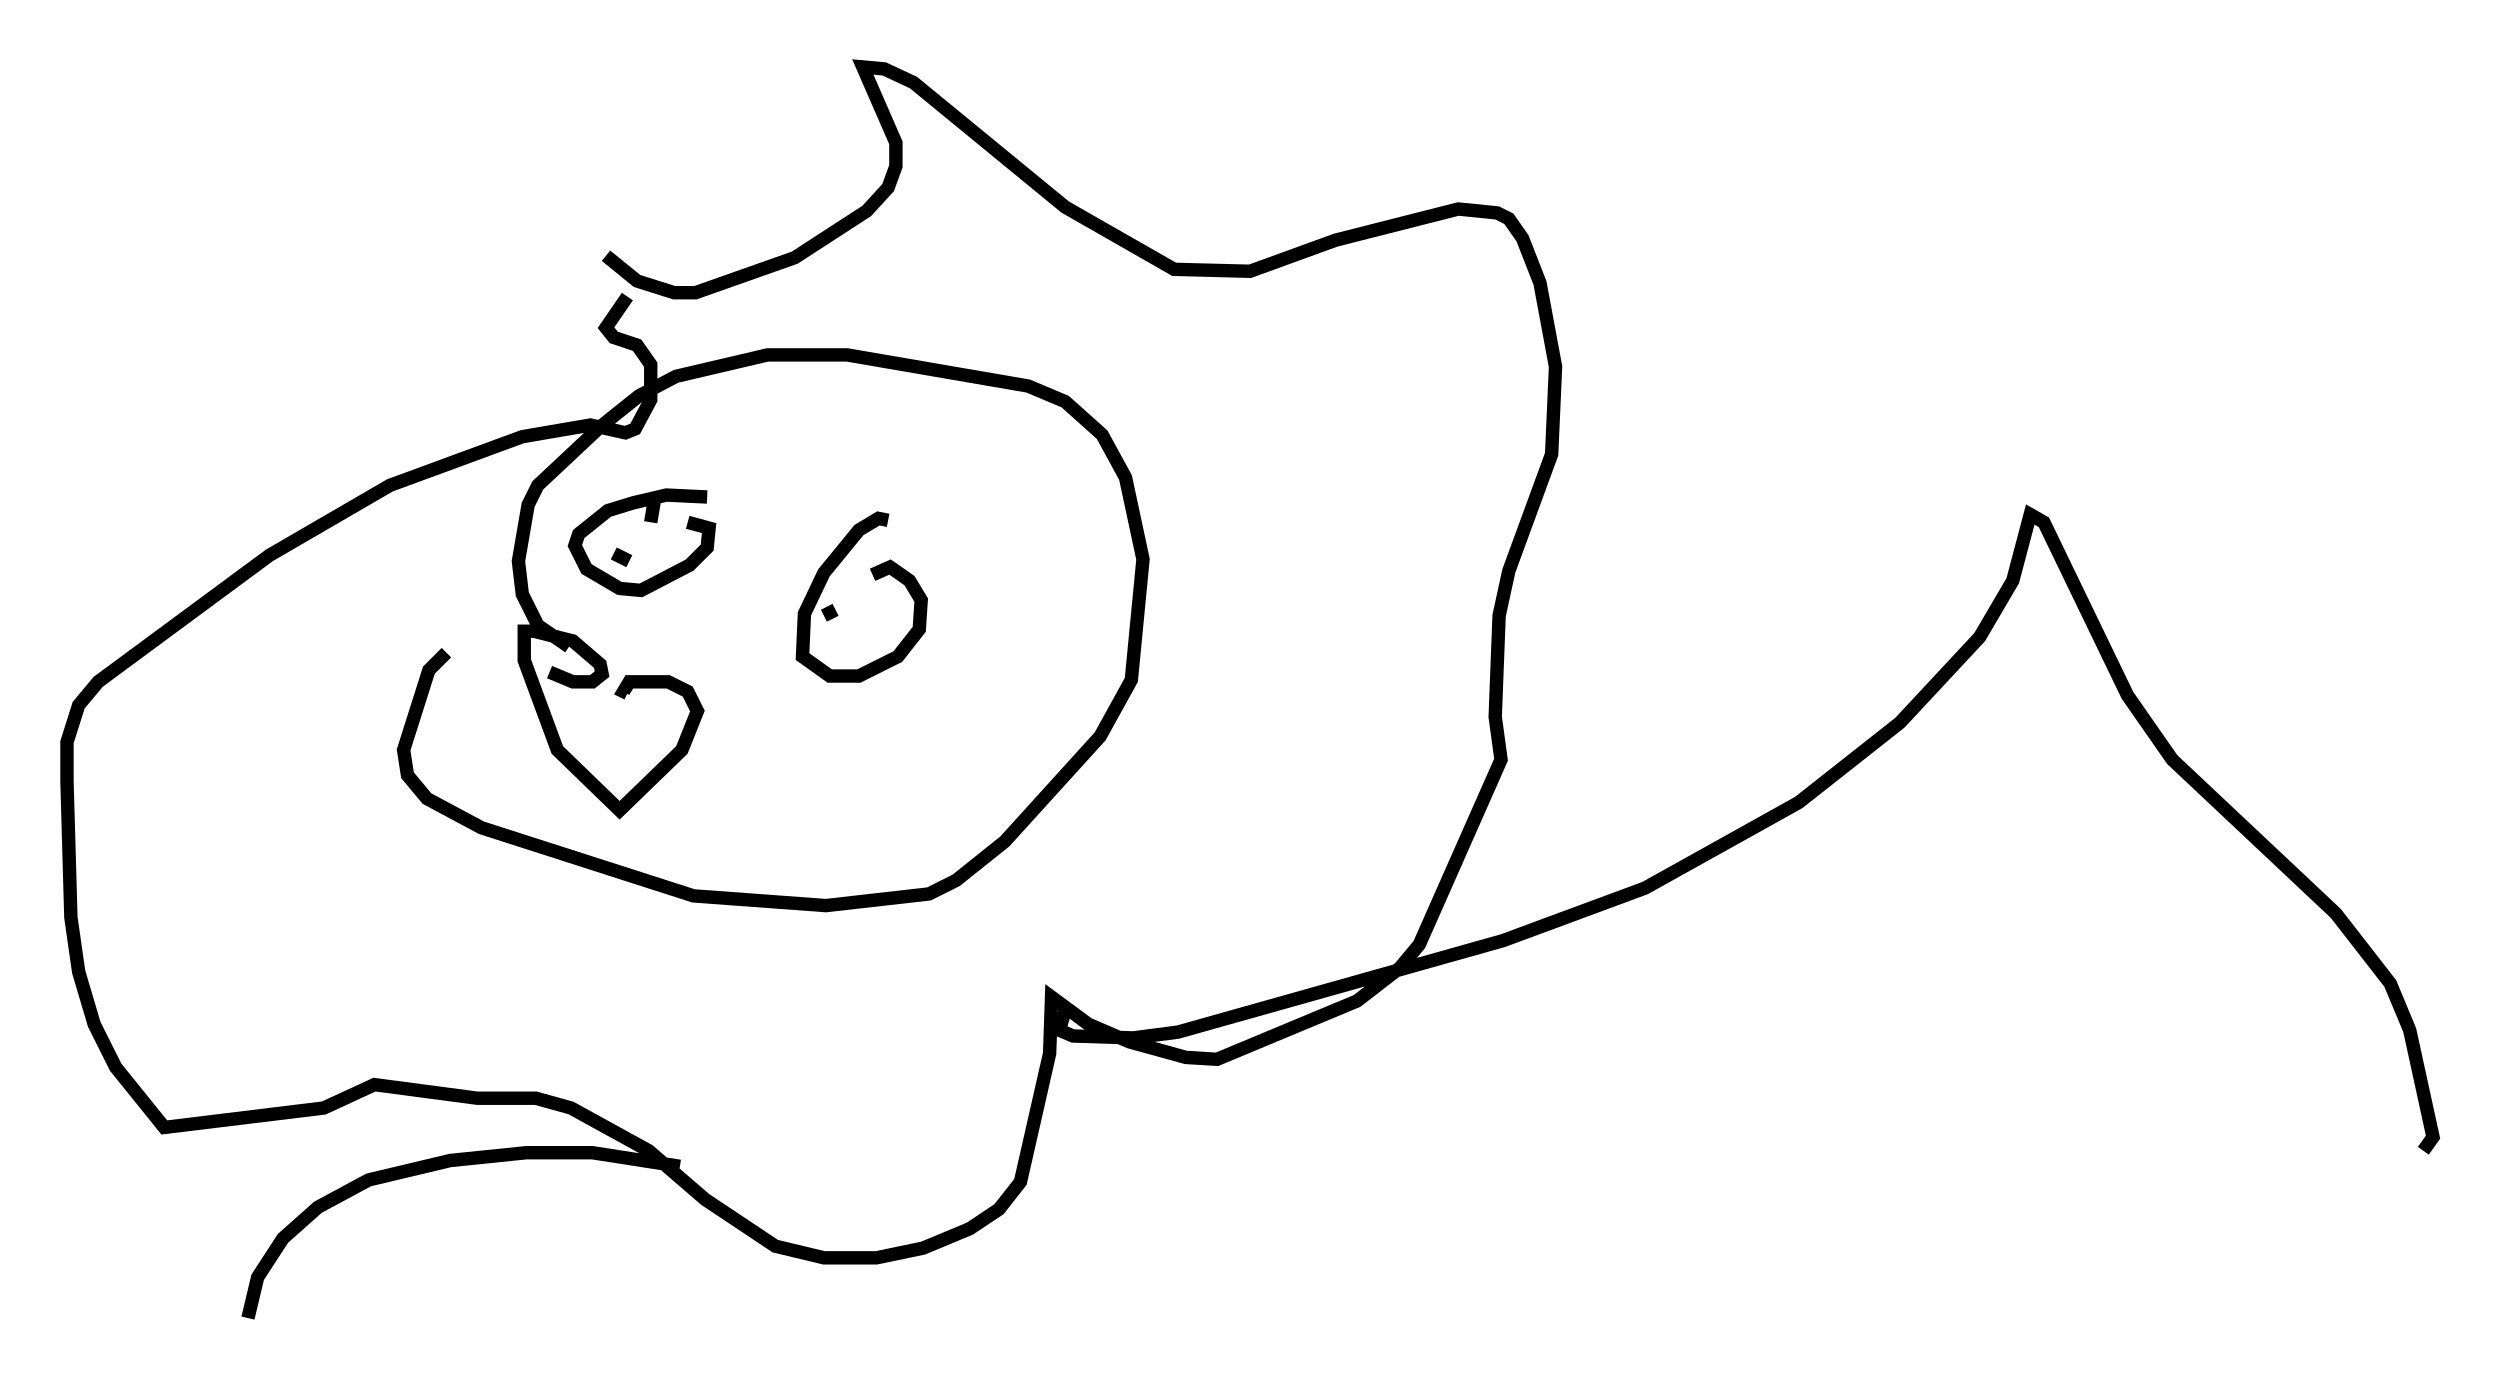 <?xml version="1.0" encoding="utf-8" ?>
<svg baseProfile="full" height="103.396" version="1.1" width="186.625" xmlns="http://www.w3.org/2000/svg" xmlns:ev="http://www.w3.org/2001/xml-events" xmlns:xlink="http://www.w3.org/1999/xlink"><defs /><rect fill="white" height="103.396" width="186.625" x="0" y="0" /><path d="M39.425, 44.944 m-6.101, 3.777 l-1.307, 1.307 -1.888, 5.955 l0.291, 1.888 1.453, 1.743 l4.067, 2.179 15.832, 5.084 l9.877, 0.726 7.698, -0.872 l2.034, -1.017 3.631, -2.905 l7.117, -7.844 2.324, -4.212 l0.872, -9.006 -1.307, -6.101 l-1.743, -3.196 -2.76, -2.469 l-2.76, -1.162 -13.508, -2.324 l-5.955, 0.0 -6.827, 1.598 l-2.76, 1.453 -2.905, 2.324 l-4.648, 4.358 -0.726, 1.453 l-0.726, 4.212 0.291, 2.469 l1.162, 2.324 2.324, 1.598 m-1.453, 1.888 l1.743, 0.726 1.453, 0.0 l0.726, -0.581 -0.145, -0.726 l-2.034, -1.743 -2.905, -0.726 l-0.726, 0.0 0.0, 2.179 l2.469, 6.682 4.648, 4.503 l4.648, -4.503 1.162, -2.905 l-0.726, -1.453 -1.453, -0.726 l-2.905, 0.0 -0.436, 0.726 l0.291, 0.145 m19.464, -12.927 l-0.726, -0.145 -1.453, 0.872 l-2.615, 3.196 -1.453, 3.05 l-0.145, 3.196 2.034, 1.453 l2.179, 0.0 2.905, -1.453 l1.598, -2.034 0.145, -2.179 l-0.872, -1.453 -1.453, -1.017 l-1.307, 0.581 m-12.346, -5.81 l-3.05, -0.145 -2.469, 0.581 l-1.888, 0.581 -2.179, 1.743 l-0.291, 0.872 0.872, 1.743 l2.469, 1.453 1.598, 0.145 l3.631, -1.888 1.307, -1.307 l0.145, -1.453 -1.598, -0.436 m11.039, 6.536 l-0.872, 0.436 m-15.687, -4.648 l1.162, 0.581 m1.598, -2.905 l0.291, -1.743 m-3.631, -18.156 l2.324, 1.888 2.76, 0.872 l1.598, 0.0 7.408, -2.615 l5.374, -3.486 1.598, -1.743 l0.581, -1.598 0.0, -1.743 l-2.469, -5.665 1.598, 0.145 l2.179, 1.017 11.33, 9.296 l8.134, 4.648 5.665, 0.145 l6.391, -2.324 9.151, -2.324 l2.905, 0.291 0.872, 0.436 l1.017, 1.453 1.307, 3.341 l1.162, 6.246 -0.291, 6.536 l-3.196, 8.715 -0.726, 3.341 l-0.291, 7.553 0.436, 3.196 l-6.101, 13.799 -1.453, 1.743 l-3.196, 2.469 -10.458, 4.358 l-2.324, -0.145 -4.212, -1.162 l-3.05, -1.307 -2.76, -2.034 l-0.145, 4.212 -2.179, 9.587 l-1.598, 2.034 -2.179, 1.453 l-3.486, 1.453 -3.486, 0.726 l-3.922, 0.0 -3.631, -0.872 l-5.229, -3.486 -4.212, -3.631 l-5.81, -3.196 -2.615, -0.726 l-4.358, 0.0 -7.698, -1.017 l-3.777, 1.743 -11.911, 1.453 l-3.631, -4.503 -1.598, -3.196 l-1.162, -3.922 -0.581, -4.067 l-0.291, -10.168 0.0, -2.905 l0.872, -2.76 1.453, -1.743 l12.782, -9.441 9.006, -5.229 l9.877, -3.631 5.084, -0.872 l2.615, 0.581 0.726, -0.291 l1.162, -2.179 0.0, -2.615 l-1.017, -1.453 -1.743, -0.581 l-0.581, -0.726 1.598, -2.324 m32.681, 53.307 l-0.436, 1.453 1.017, 0.436 l4.503, 0.145 3.341, -0.436 l24.257, -6.827 10.603, -3.922 l11.475, -6.391 7.553, -5.955 l5.955, -6.391 2.469, -4.212 l1.307, -4.939 1.017, 0.581 l6.246, 12.927 3.341, 4.793 l12.201, 11.475 4.067, 5.229 l1.453, 3.486 1.743, 7.989 l-0.726, 1.017 m-130.145, 1.162 l-6.536, -1.017 -4.939, 0.0 l-5.665, 0.581 -6.101, 1.453 l-3.777, 2.034 -2.615, 2.324 l-1.888, 2.905 -0.726, 3.05 " fill="none" stroke="black" stroke-width="1" /></svg>